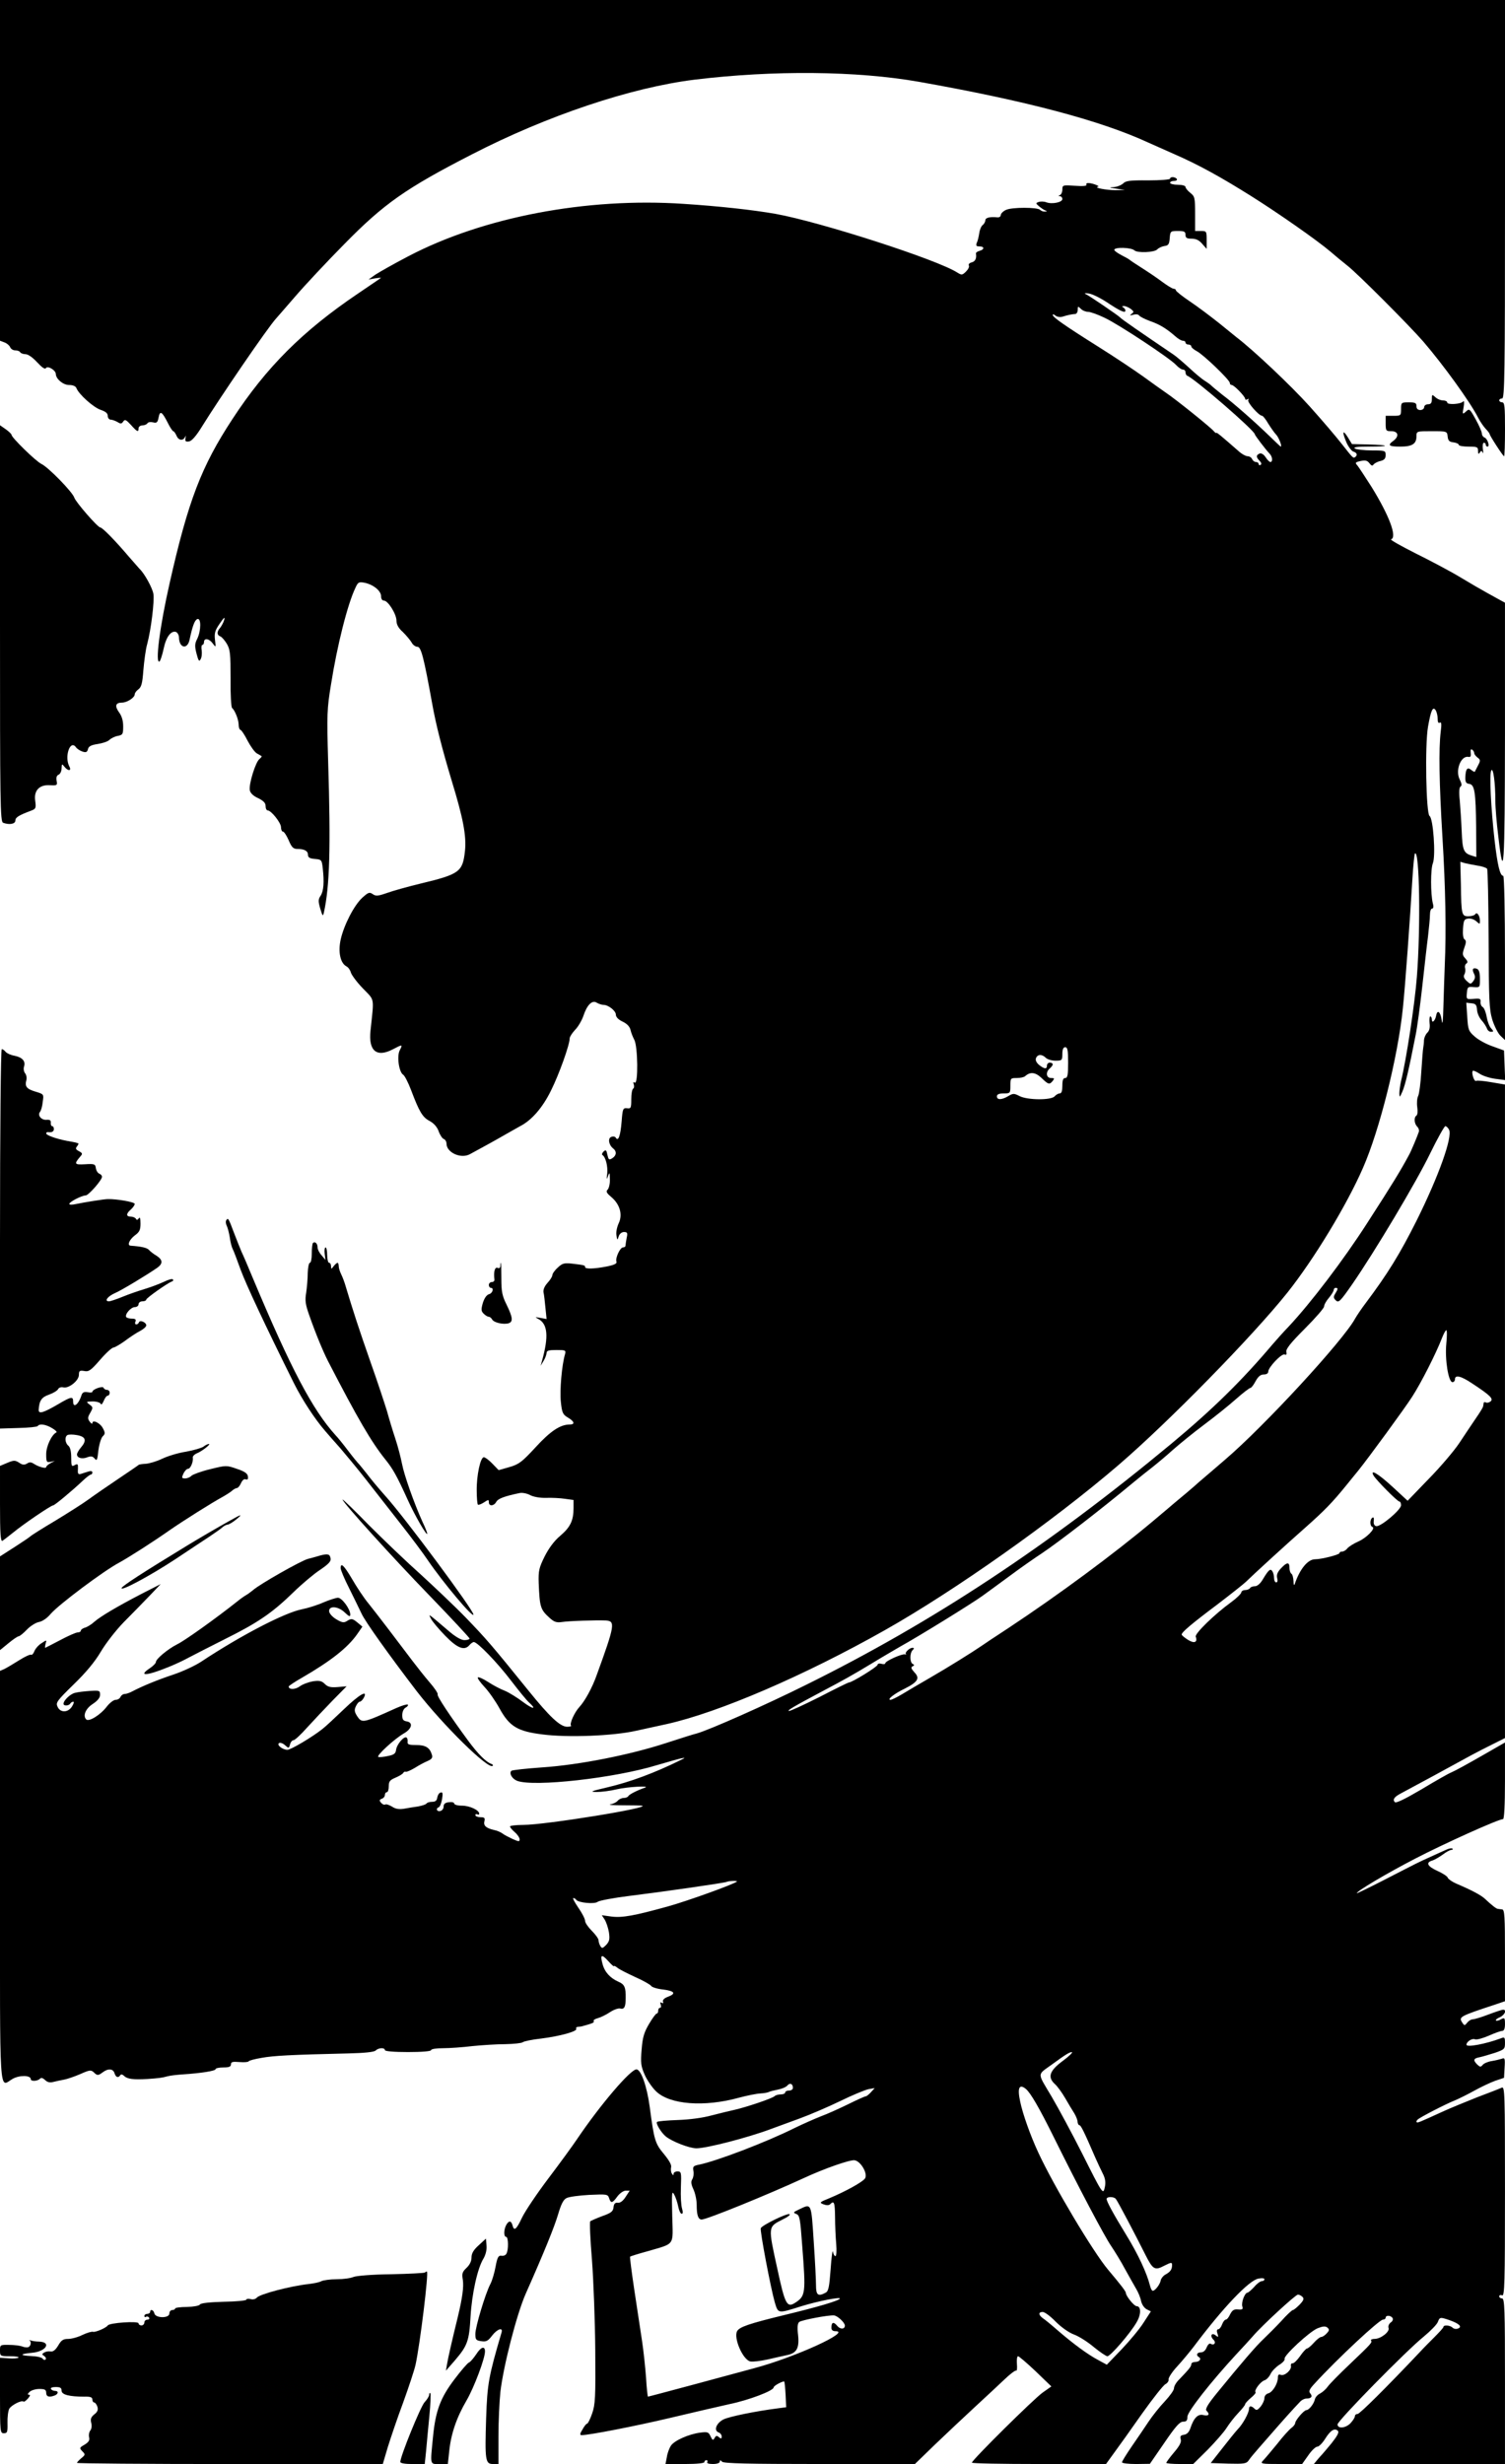 <?xml version="1.0" standalone="no"?>
<!DOCTYPE svg PUBLIC "-//W3C//DTD SVG 20010904//EN"
        "http://www.w3.org/TR/2001/REC-SVG-20010904/DTD/svg10.dtd">
<svg version="1.0" xmlns="http://www.w3.org/2000/svg"
     width="782pt" height="1280pt" viewBox="0 0 782 1280"
     preserveAspectRatio="xMidYMid meet">
    <g transform="translate(0,1280) scale(0.1,-0.1)"
       fill="#000000" stroke="none">
        <path d="M0 11915 l0 -885 24 -9 c13 -5 26 -17 29 -25 4 -9 15 -16 26 -16 11
0 23 -4 26 -10 3 -5 16 -10 28 -10 13 0 37 -17 60 -42 26 -28 41 -38 46 -30 8
14 51 -11 51 -31 1 -26 38 -57 69 -57 20 0 34 -6 38 -16 12 -32 89 -101 126
-113 26 -9 37 -18 37 -32 0 -10 7 -19 15 -19 8 0 24 -6 35 -12 17 -11 22 -10
30 2 9 13 15 10 40 -17 33 -37 40 -40 40 -18 0 8 9 15 19 15 11 0 23 5 27 11
3 6 16 8 29 5 19 -5 24 -1 29 25 7 38 18 31 47 -26 12 -25 26 -45 29 -45 4 0
12 -11 18 -25 11 -25 36 -26 45 -2 2 7 3 3 1 -9 -3 -17 1 -20 19 -17 14 3 37
29 67 78 91 147 340 512 385 561 6 6 50 58 100 115 49 57 164 180 255 272 205
209 319 289 662 465 392 202 826 347 1156 388 411 50 843 46 1167 -11 558 -99
943 -201 1190 -315 22 -10 83 -37 135 -60 126 -55 237 -116 400 -218 140 -88
341 -228 414 -290 24 -21 63 -53 87 -72 53 -41 323 -312 395 -395 103 -120
241 -310 284 -394 10 -20 28 -46 39 -58 12 -12 21 -25 21 -27 0 -9 70 -116 75
-116 3 0 5 63 5 140 0 118 -2 140 -15 140 -8 0 -15 5 -15 10 0 6 7 10 15 10
13 0 15 122 15 1035 l0 1035 -3910 0 -3910 0 0 -885z"/>
        <path d="M6080 11872 c0 -5 -51 -9 -114 -9 -94 1 -117 -2 -130 -16 -10 -9 -32
-18 -49 -19 -27 -1 -25 -2 13 -8 l45 -7 -50 -1 c-45 0 -115 13 -90 18 14 2
-26 18 -48 19 -10 1 -15 -3 -12 -9 4 -6 -19 -8 -60 -5 -63 4 -65 4 -65 -20 0
-13 -6 -26 -12 -28 -10 -4 -10 -6 0 -6 6 -1 12 -7 12 -15 0 -17 -53 -28 -83
-17 -12 5 -30 5 -40 2 -16 -6 -16 -7 1 -22 11 -9 25 -19 33 -22 11 -4 11 -6
-2 -6 -8 -1 -19 3 -25 9 -14 14 -145 14 -176 0 -16 -7 -28 -20 -28 -27 0 -8
-8 -13 -17 -12 -40 4 -63 -2 -63 -15 0 -7 -6 -19 -14 -25 -8 -6 -16 -26 -18
-44 -3 -18 -8 -40 -13 -49 -5 -14 -2 -18 14 -18 27 0 27 -16 1 -23 -11 -3 -20
-9 -19 -14 4 -25 -3 -41 -22 -46 -12 -3 -18 -10 -15 -16 4 -6 -3 -20 -14 -31
-19 -19 -23 -20 -44 -7 -101 67 -713 264 -946 306 -120 21 -294 40 -478 52
-505 34 -1042 -69 -1430 -272 -75 -39 -152 -83 -172 -96 l-35 -25 34 6 c19 3
33 4 30 2 -2 -2 -56 -38 -119 -81 -287 -194 -476 -382 -653 -653 -160 -244
-229 -422 -326 -853 -51 -225 -76 -420 -52 -405 4 3 14 32 21 65 13 63 39 97
65 88 8 -4 15 -17 15 -29 1 -55 44 -64 55 -11 15 70 26 101 40 107 21 8 20
-60 0 -102 -13 -25 -14 -38 -4 -77 10 -38 14 -44 21 -30 6 9 8 30 6 46 -3 16
-1 29 4 29 4 0 8 7 8 15 0 22 27 18 45 -7 17 -23 17 -22 12 18 -4 35 0 49 25
85 21 31 28 37 23 19 -4 -14 -14 -32 -21 -41 -18 -20 -18 -38 1 -45 8 -3 23
-21 34 -39 17 -30 19 -51 19 -180 -1 -82 3 -150 8 -153 14 -11 34 -60 34 -87
0 -13 4 -25 10 -27 5 -1 22 -27 37 -57 16 -30 37 -59 48 -65 11 -6 22 -12 24
-14 3 -1 -3 -8 -11 -15 -20 -15 -56 -131 -50 -162 2 -14 18 -30 43 -41 28 -14
39 -25 39 -41 0 -13 5 -23 11 -23 18 0 69 -64 69 -87 0 -13 5 -23 10 -23 6 0
19 -20 30 -45 15 -36 24 -45 44 -45 37 0 56 -10 56 -30 0 -14 9 -20 36 -22 35
-3 36 -5 41 -48 8 -72 5 -118 -11 -143 -13 -19 -13 -29 -2 -67 12 -40 14 -42
19 -20 30 136 36 334 22 786 -7 243 -6 272 15 399 32 203 86 417 127 502 13
29 18 31 46 26 46 -9 87 -42 87 -70 0 -14 6 -23 15 -23 21 0 65 -70 65 -104 0
-20 10 -39 34 -60 18 -18 38 -42 45 -54 6 -12 20 -22 30 -22 19 0 33 -55 76
-292 20 -113 53 -241 103 -407 58 -190 76 -282 68 -361 -12 -109 -27 -121
-231 -170 -66 -16 -145 -38 -175 -49 -46 -16 -57 -17 -73 -6 -17 12 -23 10
-54 -18 -43 -39 -96 -142 -113 -218 -14 -64 -2 -122 30 -139 10 -5 20 -20 23
-32 4 -13 31 -50 62 -82 63 -66 59 -41 40 -221 -11 -104 32 -140 116 -96 51
27 52 26 36 -5 -16 -31 -4 -114 18 -127 7 -4 26 -40 41 -80 42 -111 59 -141
96 -160 22 -12 39 -31 47 -53 7 -20 19 -38 27 -41 8 -3 14 -14 14 -24 0 -46
74 -80 121 -55 50 27 136 74 184 102 28 16 62 35 76 43 60 30 118 96 162 186
42 84 97 238 97 271 0 8 13 28 28 44 16 16 35 49 43 72 19 58 46 85 70 69 10
-6 26 -11 34 -11 26 0 65 -31 65 -51 0 -12 13 -26 35 -36 23 -11 37 -26 41
-43 3 -14 12 -37 20 -52 18 -34 21 -233 2 -222 -8 5 -9 2 -5 -9 3 -9 2 -19 -3
-22 -6 -4 -10 -28 -10 -55 0 -46 -2 -50 -22 -47 -21 2 -23 -3 -28 -68 -6 -74
-17 -106 -30 -86 -3 7 -14 9 -24 5 -19 -7 -13 -42 10 -60 20 -16 17 -37 -5
-51 -17 -10 -19 -8 -25 18 -5 25 -8 28 -20 17 -7 -7 -10 -15 -6 -18 17 -10 29
-59 25 -97 -4 -31 -3 -33 4 -13 8 22 9 21 10 -15 1 -23 -5 -47 -11 -54 -11
-10 -7 -18 18 -39 45 -38 60 -91 39 -136 -9 -19 -15 -47 -12 -63 4 -27 5 -27
12 -5 4 13 16 22 27 22 18 0 20 -5 14 -31 -3 -17 -6 -35 -6 -40 0 -5 -6 -9
-13 -9 -15 0 -41 -56 -34 -74 4 -10 -11 -17 -50 -25 -67 -13 -113 -14 -113 -3
0 9 -2 10 -70 18 -39 4 -49 1 -72 -21 -16 -14 -28 -32 -28 -39 0 -7 -11 -25
-25 -40 -16 -18 -23 -35 -21 -49 3 -12 7 -48 10 -80 l6 -59 -33 6 c-28 5 -29
5 -11 -5 50 -26 56 -91 20 -219 l-7 -25 15 25 c9 14 15 32 16 41 0 13 11 16
51 16 47 0 50 -1 45 -21 -17 -57 -28 -188 -22 -247 6 -58 10 -67 37 -83 34
-20 38 -36 9 -36 -49 0 -100 -34 -177 -118 -71 -77 -87 -89 -136 -103 l-56
-16 -32 33 c-18 19 -38 34 -45 34 -18 0 -38 -95 -37 -173 0 -37 3 -70 6 -73 3
-3 17 2 31 11 24 16 26 16 26 1 0 -22 27 -20 39 3 9 16 43 29 121 45 14 3 39
-2 55 -11 18 -9 51 -15 83 -14 29 1 73 -1 98 -5 l44 -6 0 -43 c0 -64 -17 -99
-69 -143 -32 -27 -59 -64 -81 -107 -29 -59 -33 -74 -31 -138 5 -125 9 -138 55
-180 25 -23 37 -27 66 -23 38 6 176 10 228 8 50 -3 47 -24 -47 -282 -23 -66
-62 -137 -91 -168 -25 -27 -52 -87 -43 -96 4 -3 -6 -6 -20 -6 -36 0 -90 50
-203 190 -190 235 -218 267 -322 375 -59 61 -166 162 -237 227 -72 64 -192
179 -268 255 -75 77 -137 137 -137 133 0 -14 260 -301 452 -499 114 -118 208
-219 208 -223 0 -4 -12 -8 -27 -8 -17 0 -47 17 -87 52 -107 91 -101 87 -86 58
7 -14 40 -53 73 -87 64 -66 101 -80 127 -48 7 8 17 15 22 15 19 0 123 -108
193 -200 40 -52 82 -104 94 -114 42 -38 20 -36 -32 3 -29 22 -71 48 -92 57
-22 8 -62 29 -88 46 -26 17 -51 28 -54 24 -4 -3 12 -25 34 -49 22 -23 57 -73
78 -111 52 -95 94 -120 224 -136 131 -17 366 -8 486 19 50 11 122 27 160 35
269 60 714 251 1135 489 361 204 872 565 1210 855 261 224 699 671 880 898
136 171 307 452 392 647 86 196 181 574 207 827 12 111 38 472 50 677 4 67 10
125 13 129 24 23 30 -389 10 -641 -11 -142 -55 -431 -82 -540 -5 -22 -9 -51
-9 -65 1 -23 2 -22 16 10 14 32 33 110 69 295 8 39 23 151 34 250 11 99 24
216 30 261 5 44 10 94 10 112 0 18 5 32 11 32 7 0 9 10 4 27 -12 49 -12 178 0
208 16 39 2 234 -17 246 -18 11 -25 367 -8 464 15 85 25 108 40 85 5 -8 10
-28 10 -43 0 -18 4 -26 11 -21 9 5 10 -8 5 -47 -11 -89 -8 -268 9 -549 16
-261 20 -488 12 -665 -2 -49 -5 -144 -7 -210 -2 -82 -5 -106 -9 -75 -6 45 -23
58 -29 23 -5 -26 -22 -41 -22 -20 0 9 -4 17 -8 17 -4 0 -6 -16 -4 -35 3 -23
-1 -40 -12 -50 -9 -9 -16 -26 -17 -38 0 -12 -2 -31 -4 -41 -2 -10 -6 -66 -10
-124 -3 -57 -11 -114 -16 -125 -6 -11 -8 -37 -5 -58 3 -21 2 -40 -4 -44 -14
-9 -12 -41 3 -57 8 -7 12 -20 9 -28 -6 -19 -40 -101 -51 -120 -43 -80 -83
-146 -218 -355 -122 -190 -291 -412 -406 -535 -29 -30 -67 -73 -86 -95 -160
-189 -311 -337 -525 -515 -640 -531 -1238 -926 -1897 -1252 -211 -105 -504
-235 -569 -253 -14 -3 -86 -26 -160 -50 -187 -61 -449 -113 -640 -126 -85 -6
-159 -14 -163 -18 -13 -13 4 -42 30 -52 87 -33 507 14 728 82 55 16 111 32
125 35 22 4 22 3 -5 -10 -134 -66 -260 -113 -380 -141 -85 -20 -93 -23 -55
-24 25 0 72 6 105 14 54 13 181 20 145 8 -36 -12 -80 -34 -85 -43 -3 -6 -14
-10 -24 -10 -10 0 -24 -6 -31 -14 -6 -8 -24 -17 -38 -19 -15 -3 14 -5 63 -5
50 0 95 -1 100 -2 59 -9 -502 -100 -616 -100 -38 0 -69 -4 -69 -8 0 -5 11 -18
25 -30 14 -12 25 -29 25 -37 0 -13 -5 -12 -37 2 -21 10 -45 22 -53 29 -8 6
-28 15 -45 18 -41 10 -54 23 -48 46 4 16 0 20 -21 20 -14 0 -26 5 -26 11 0 5
5 7 10 4 6 -3 10 -2 10 3 0 19 -50 42 -90 42 -22 0 -40 5 -40 11 0 6 -12 9
-27 7 -20 -2 -28 -9 -28 -23 0 -11 -8 -21 -18 -23 -18 -4 -24 14 -7 20 6 2 13
21 17 42 5 31 3 38 -8 34 -8 -2 -15 -14 -17 -26 -2 -16 -10 -22 -27 -22 -13 0
-26 -4 -29 -9 -3 -5 -23 -11 -43 -15 -21 -3 -54 -8 -74 -12 -26 -4 -44 -1 -62
11 -15 9 -30 14 -35 11 -6 -3 -15 1 -22 9 -10 12 -9 16 4 21 9 3 16 12 16 20
0 8 5 14 10 14 6 0 10 14 10 31 0 25 6 32 34 44 19 8 38 19 41 25 4 6 9 8 13
6 4 -2 25 7 47 20 22 14 52 30 67 36 22 10 27 17 22 33 -11 37 -33 50 -82 50
-38 0 -46 3 -44 17 1 9 -1 19 -6 22 -13 8 -50 -35 -54 -64 -2 -19 -11 -26 -42
-32 -22 -5 -44 -7 -50 -5 -14 5 85 95 132 122 43 24 50 58 14 63 -17 3 -22 10
-22 32 0 17 7 33 17 39 10 5 15 12 12 16 -4 3 -31 -5 -60 -18 -175 -79 -178
-80 -204 -41 -13 21 -15 31 -6 50 6 13 15 24 20 24 6 0 15 9 21 20 24 45 -23
18 -103 -59 -45 -43 -95 -90 -112 -103 -53 -42 -164 -108 -182 -108 -26 1 -57
26 -43 35 6 4 20 -1 31 -11 19 -17 20 -17 26 4 3 12 11 22 18 22 7 0 39 30 71
66 33 36 92 99 132 140 l73 74 -47 -4 c-36 -3 -51 1 -66 16 -16 16 -28 19 -62
14 -22 -4 -53 -15 -68 -26 -24 -18 -58 -18 -58 -1 0 3 31 24 68 45 152 88 239
157 288 227 l27 39 -24 20 c-28 23 -33 24 -58 8 -15 -9 -25 -7 -55 11 -21 13
-36 31 -36 42 0 29 48 25 82 -8 22 -21 28 -23 28 -10 0 28 -43 87 -64 87 -10
0 -44 -11 -75 -24 -31 -14 -82 -30 -113 -36 -90 -18 -317 -136 -521 -271 -33
-22 -98 -52 -146 -68 -84 -28 -159 -59 -213 -87 -14 -8 -33 -14 -41 -14 -8 0
-17 -7 -21 -15 -3 -8 -14 -15 -24 -15 -11 0 -31 -15 -46 -34 -33 -44 -94 -82
-108 -68 -19 19 -3 57 35 81 25 17 37 32 37 47 0 22 -3 23 -52 20 -29 -2 -64
-6 -78 -10 -24 -5 -60 -39 -60 -57 0 -12 27 -11 35 1 3 6 11 10 16 10 5 0 2
-11 -7 -25 -21 -33 -61 -33 -75 -1 -10 21 -4 30 83 115 64 62 110 117 142 171
26 44 79 112 119 153 40 40 99 101 132 135 l60 63 -100 -51 c-127 -66 -213
-117 -245 -145 -14 -13 -35 -26 -47 -30 -13 -3 -23 -11 -23 -16 0 -5 -7 -9
-16 -9 -9 0 -50 -18 -91 -40 -42 -22 -77 -40 -78 -40 -2 0 -1 10 2 21 6 21 6
21 -21 3 -15 -9 -32 -28 -37 -41 -5 -13 -13 -22 -17 -19 -5 3 -33 -10 -63 -29
-30 -19 -64 -39 -76 -45 l-23 -10 0 -1070 c0 -1185 -6 -1090 66 -1049 36 20
94 19 94 -2 0 -12 34 -11 47 2 7 7 15 5 27 -6 12 -12 25 -15 44 -10 15 4 40 9
56 12 16 3 54 16 84 29 47 21 55 22 69 9 18 -18 23 -18 47 0 28 21 54 19 61
-5 7 -22 20 -26 30 -10 4 6 12 4 21 -5 16 -15 46 -19 119 -15 58 4 77 6 105
14 14 4 50 8 80 10 93 6 170 18 170 27 0 5 18 9 40 9 30 0 40 4 40 16 0 13 9
15 45 12 25 -2 46 0 47 4 2 4 32 12 68 18 61 11 149 16 453 23 81 2 131 7 139
15 15 15 48 16 48 2 0 -6 47 -10 120 -10 73 0 120 4 120 10 0 6 28 10 63 10
34 0 103 5 152 11 50 5 126 10 170 10 44 1 85 5 91 10 6 5 49 14 95 19 97 12
192 38 183 51 -3 5 2 10 10 10 9 1 19 2 24 4 51 14 61 18 57 26 -3 5 6 11 21
15 15 4 44 18 63 31 20 13 44 22 54 19 21 -5 28 8 28 55 1 55 -6 71 -37 84
-43 19 -72 50 -83 92 -14 50 -5 54 30 15 16 -18 29 -29 29 -26 0 4 8 0 18 -8
9 -8 51 -29 92 -48 41 -18 78 -39 83 -46 4 -7 32 -16 62 -19 61 -8 70 -21 25
-38 -19 -7 -28 -17 -25 -25 3 -8 0 -10 -7 -6 -8 5 -9 2 -5 -9 3 -10 2 -17 -3
-17 -6 0 -10 -7 -10 -15 0 -8 -3 -15 -8 -15 -4 0 -22 -24 -39 -53 -26 -44 -34
-69 -39 -133 -6 -69 -4 -86 15 -130 12 -28 39 -68 60 -88 71 -69 250 -83 431
-33 41 11 91 21 111 22 20 1 40 5 45 8 5 3 26 8 46 12 21 4 42 13 49 21 13 16
29 10 29 -12 0 -8 -9 -14 -20 -14 -11 0 -20 -4 -20 -10 0 -5 -10 -10 -23 -10
-13 0 -27 -4 -32 -9 -12 -12 -150 -58 -208 -71 -23 -5 -77 -18 -119 -29 -47
-13 -116 -22 -177 -24 -55 -2 -103 -6 -107 -10 -8 -7 21 -55 45 -75 33 -27
123 -62 160 -62 52 0 266 55 386 100 28 10 95 35 150 55 55 20 150 61 212 91
61 30 127 57 145 61 l33 6 -19 -21 c-11 -12 -23 -22 -28 -22 -4 0 -45 -18 -91
-41 -45 -22 -109 -51 -142 -63 -33 -13 -94 -40 -135 -60 -148 -74 -408 -173
-498 -191 -30 -6 -33 -10 -29 -33 3 -14 0 -33 -6 -43 -8 -12 -6 -26 6 -52 9
-19 17 -55 17 -80 0 -55 8 -77 26 -77 26 0 341 128 532 216 103 48 237 95 262
92 32 -4 70 -69 55 -94 -11 -18 -99 -67 -185 -103 -52 -21 -54 -23 -31 -32 16
-6 28 -6 35 1 20 20 24 9 25 -67 0 -43 3 -106 6 -140 3 -36 1 -63 -4 -63 -5 0
-11 10 -13 23 -2 12 -8 -29 -12 -91 -7 -93 -11 -114 -26 -122 -39 -21 -50 -13
-50 38 0 26 -5 129 -12 230 -13 200 -11 196 -75 165 -32 -15 -33 -17 -16 -24
18 -6 21 -23 31 -161 20 -255 18 -266 -39 -302 -40 -25 -51 -3 -89 174 -50
227 -50 221 26 260 27 13 43 25 36 28 -15 5 -143 -58 -149 -73 -5 -14 52 -313
73 -386 18 -59 15 -58 139 -19 84 26 206 50 199 39 -6 -11 -114 -43 -288 -85
-185 -45 -234 -62 -246 -84 -19 -35 29 -147 68 -157 13 -3 53 2 90 10 37 9 81
18 98 22 53 10 68 35 61 104 -5 41 -3 62 6 69 13 10 149 36 180 34 18 -1 57
-37 57 -53 0 -20 -25 -20 -40 -1 -19 23 -30 19 -30 -10 0 -12 7 -18 21 -18 87
0 -211 -136 -421 -192 -41 -11 -181 -49 -311 -84 -131 -35 -239 -64 -242 -64
-2 0 -7 44 -10 98 -4 53 -13 140 -21 192 -8 52 -26 171 -40 264 -14 93 -24
171 -22 173 1 2 42 15 90 28 146 43 133 25 129 183 -3 122 -2 134 10 112 8
-14 17 -42 21 -62 4 -21 12 -38 18 -38 7 0 7 9 2 27 -5 16 -8 65 -6 110 3 78
2 83 -18 83 -11 0 -20 -6 -20 -12 0 -10 -3 -9 -9 1 -5 7 -6 22 -4 32 4 12 -10
36 -37 69 -46 55 -51 71 -74 245 -14 105 -45 195 -69 195 -31 0 -188 -184
-307 -360 -24 -36 -92 -129 -151 -207 -59 -78 -120 -169 -136 -202 -30 -64
-42 -73 -50 -41 -7 25 -19 26 -33 1 -13 -25 -13 -61 0 -61 12 0 13 -70 1 -88
-4 -8 -16 -12 -26 -10 -15 2 -21 -8 -30 -57 -6 -33 -18 -73 -27 -90 -26 -49
-78 -223 -78 -259 0 -30 3 -34 31 -38 25 -4 35 1 56 29 27 35 58 45 49 16 -67
-228 -74 -266 -80 -445 -7 -218 -4 -238 35 -238 l29 0 0 143 c0 78 5 182 10
231 16 137 85 404 131 509 98 221 149 347 169 414 15 51 27 76 43 84 12 7 65
14 118 17 92 4 97 4 104 -17 9 -28 17 -27 43 9 13 17 32 30 43 30 l21 0 -21
-32 c-13 -21 -28 -32 -40 -31 -14 2 -21 -4 -23 -23 -2 -22 -13 -30 -58 -46
-30 -11 -58 -24 -63 -27 -4 -4 0 -95 9 -202 8 -107 16 -318 17 -469 2 -244 0
-281 -16 -327 -10 -29 -22 -53 -26 -53 -4 0 -15 -13 -24 -30 -14 -22 -15 -30
-5 -30 40 0 280 47 458 89 113 27 252 59 310 72 102 21 230 70 230 87 0 9 50
35 55 30 2 -2 5 -32 7 -68 l3 -65 -45 -6 c-116 -15 -248 -42 -280 -57 -38 -19
-53 -58 -26 -68 9 -3 16 -13 16 -21 0 -12 -3 -13 -14 -4 -11 10 -16 9 -23 -4
-8 -14 -11 -12 -21 9 -10 22 -15 24 -54 19 -60 -8 -134 -41 -152 -68 -8 -12
-18 -38 -21 -59 l-7 -36 101 0 c61 0 101 4 101 10 0 6 5 10 11 10 5 0 7 -4 4
-10 -4 -6 8 -10 29 -10 21 0 36 5 36 12 0 9 3 9 12 0 9 -9 135 -12 507 -12
l495 0 101 98 c55 53 148 140 205 193 58 53 129 120 159 148 29 28 57 49 61
46 4 -2 6 13 4 35 -2 22 1 40 6 40 4 0 46 -35 91 -78 l82 -79 -44 -31 c-44
-30 -369 -352 -369 -365 0 -4 157 -7 349 -7 l348 0 42 58 c23 31 88 122 144
202 57 80 112 150 123 155 11 6 18 17 16 25 -1 8 18 38 43 65 26 28 65 75 88
105 153 204 286 343 335 353 19 4 32 2 32 -3 0 -6 -6 -10 -13 -10 -8 0 -26
-13 -40 -30 -15 -16 -31 -30 -35 -30 -14 0 -33 -51 -27 -71 5 -15 1 -18 -22
-16 -21 2 -30 -4 -41 -25 -7 -16 -17 -28 -23 -28 -5 0 -14 -11 -19 -25 -5 -14
-14 -25 -20 -25 -7 0 -9 -9 -4 -22 6 -20 5 -21 -9 -10 -21 17 -32 -2 -12 -22
16 -15 4 -33 -15 -21 -6 3 -14 -5 -20 -19 -6 -16 -17 -26 -30 -26 -21 0 -27
-15 -10 -25 15 -9 2 -25 -21 -25 -10 0 -19 -5 -19 -12 0 -11 -11 -25 -62 -78
-16 -15 -28 -36 -28 -47 0 -10 -22 -40 -48 -68 -26 -27 -64 -75 -84 -105 -20
-30 -59 -88 -87 -128 -28 -41 -51 -78 -51 -83 0 -5 33 -9 73 -9 l72 1 75 109
c58 85 80 110 98 110 17 0 22 6 22 26 0 26 122 181 254 324 34 36 73 79 87 95
47 55 221 215 233 215 7 0 17 -5 24 -12 9 -9 6 -18 -15 -40 -15 -15 -30 -28
-35 -28 -4 0 -32 -25 -60 -57 -29 -31 -70 -72 -91 -92 -39 -36 -117 -127 -241
-279 -50 -61 -65 -87 -57 -95 19 -19 12 -29 -15 -23 -29 8 -51 -14 -69 -69 -7
-20 -18 -31 -33 -33 -18 -3 -21 -8 -17 -23 5 -14 -5 -34 -34 -68 -23 -27 -41
-52 -41 -55 0 -3 32 -6 70 -6 l70 0 75 74 c40 41 85 92 98 113 14 22 41 57 61
78 20 21 36 41 36 46 0 4 13 18 29 32 17 14 28 27 25 30 -9 9 26 56 47 62 10
3 24 18 31 33 7 15 28 36 45 47 18 11 31 25 28 32 -5 16 127 139 171 158 28
11 40 12 51 4 11 -10 11 -15 -3 -30 -10 -11 -22 -19 -29 -19 -6 0 -24 -14 -38
-30 -15 -17 -31 -30 -36 -30 -4 0 -21 -18 -36 -40 -15 -21 -32 -38 -39 -37 -6
1 -10 -5 -8 -14 3 -21 -33 -53 -53 -46 -10 5 -15 0 -15 -14 0 -31 -27 -76 -50
-82 -11 -3 -20 -13 -20 -25 0 -11 -9 -30 -19 -43 -16 -19 -22 -22 -32 -12 -17
17 -29 16 -29 0 0 -21 -32 -80 -59 -107 -13 -14 -49 -59 -81 -100 l-59 -75 92
-3 c79 -2 93 0 104 15 15 21 11 17 109 129 74 85 119 135 157 175 9 11 25 19
35 19 26 0 34 11 20 27 -9 11 -4 22 23 51 119 130 336 332 355 332 8 0 14 5
14 10 0 14 27 13 36 -2 4 -6 0 -17 -10 -23 -9 -7 -14 -19 -11 -28 8 -19 -40
-57 -72 -57 -13 0 -22 -4 -19 -8 7 -11 2 -16 -109 -122 -55 -52 -107 -105
-116 -118 -9 -13 -27 -29 -40 -36 -13 -6 -25 -20 -27 -31 -5 -22 -30 -55 -44
-55 -12 0 -57 -52 -58 -67 0 -6 -9 -18 -19 -25 -11 -8 -45 -45 -75 -84 -31
-38 -64 -77 -73 -86 -16 -17 -11 -18 93 -18 l110 0 32 45 c17 25 38 45 47 45
8 0 26 18 40 40 28 45 50 59 67 42 7 -7 -3 -26 -33 -64 -24 -29 -46 -55 -49
-58 -3 -3 -14 -15 -24 -27 l-19 -23 496 0 497 0 0 430 c0 376 -2 430 -15 430
-8 0 -15 5 -15 11 0 6 7 9 15 5 13 -5 15 59 15 540 0 516 -1 546 -17 539 -10
-5 -67 -27 -128 -50 -60 -24 -141 -57 -180 -75 -123 -56 -129 -59 -134 -54 -3
2 0 8 5 13 12 12 150 83 194 100 19 8 64 30 100 50 36 20 85 43 110 52 l45 15
3 53 c3 48 1 53 -15 46 -10 -3 -34 -9 -53 -12 -19 -3 -40 -12 -46 -20 -10 -12
-14 -11 -28 2 -23 23 -20 32 12 38 15 3 51 14 80 23 49 17 52 20 52 51 0 30
-2 32 -22 24 -78 -29 -178 -48 -178 -33 0 16 29 35 45 28 9 -3 41 6 71 19 31
14 63 25 70 25 9 0 14 12 14 35 0 33 -2 35 -21 25 -11 -7 -23 -9 -26 -6 -3 3
6 11 21 17 25 12 37 39 16 39 -5 0 -39 -11 -76 -25 -36 -14 -73 -25 -82 -25
-8 0 -21 -8 -28 -17 -12 -16 -15 -16 -24 -3 -22 33 -21 34 173 98 l47 16 0
238 c0 204 -2 238 -15 239 -8 1 -18 2 -23 3 -8 1 -32 20 -65 51 -21 20 -68 45
-150 80 -21 9 -41 23 -44 30 -2 8 -27 24 -54 36 -53 24 -62 44 -26 54 12 4 36
18 54 31 17 13 37 24 44 24 7 0 9 3 6 7 -4 3 -17 1 -30 -5 -12 -5 -49 -22 -82
-37 -69 -31 -64 -29 -247 -123 -76 -39 -138 -69 -138 -67 0 11 150 100 302
179 150 78 434 206 458 206 6 0 10 73 10 199 l0 199 -122 -70 c-68 -39 -137
-77 -154 -84 -18 -7 -89 -48 -159 -90 -85 -50 -131 -72 -137 -66 -13 13 -4 27
30 45 31 16 293 158 367 199 28 15 78 41 113 58 l62 31 0 1697 0 1698 -71 12
c-39 7 -75 10 -79 7 -10 -6 -26 43 -17 52 3 3 18 -4 34 -14 15 -11 52 -23 81
-27 l53 -7 -3 77 -3 77 -58 21 c-33 11 -75 34 -94 51 -32 28 -35 35 -39 103
l-5 73 27 -3 c22 -2 27 -8 29 -35 1 -17 12 -41 24 -54 11 -12 23 -31 27 -41 3
-10 12 -18 21 -18 15 0 15 2 1 18 -9 9 -19 36 -23 59 -4 24 -13 46 -20 51 -8
4 -13 16 -12 27 2 17 -3 19 -36 16 -38 -3 -38 -2 -35 31 3 31 5 33 36 30 32
-2 32 -2 32 43 0 32 -5 47 -15 52 -22 8 -28 -2 -16 -25 7 -14 7 -24 -3 -38
-14 -18 -15 -18 -35 0 -14 13 -18 23 -12 34 5 8 6 23 4 32 -3 10 0 21 7 25 8
5 6 13 -6 26 -16 17 -16 24 -5 56 10 27 10 37 1 43 -7 4 -10 26 -8 56 3 43 6
49 26 52 13 2 32 -4 43 -14 18 -16 19 -16 19 2 0 27 -16 49 -24 35 -4 -6 -20
-11 -36 -11 -35 0 -37 8 -39 164 l-3 119 24 -7 c13 -3 42 -9 66 -13 23 -3 45
-11 49 -16 4 -6 7 -171 8 -366 1 -317 3 -363 19 -418 11 -34 30 -72 43 -84
l23 -22 0 426 c0 239 -4 427 -9 427 -17 0 -30 56 -45 185 -19 168 -28 346 -17
363 10 16 21 -64 21 -158 0 -36 7 -118 15 -182 29 -250 34 -174 35 529 l0 682
-24 13 c-13 7 -43 24 -67 37 -24 13 -88 50 -141 82 -53 32 -159 88 -234 125
-75 38 -132 70 -126 72 33 11 -9 123 -101 272 -33 52 -66 102 -74 112 -13 14
-11 17 17 23 24 5 35 3 46 -12 10 -13 16 -15 21 -6 5 6 21 15 36 18 20 5 27
13 27 31 0 23 -3 24 -72 24 -40 0 -80 5 -88 10 -10 7 13 10 74 10 112 0 109 8
-4 11 l-85 2 -22 36 c-27 43 -30 27 -6 -29 10 -22 26 -43 35 -46 20 -6 23 -19
9 -29 -10 -6 -11 -5 -66 65 -37 47 -101 122 -170 199 -96 107 -292 292 -380
359 -5 4 -46 37 -90 73 -44 35 -113 87 -152 113 -40 27 -73 53 -73 58 0 4 -5
8 -12 8 -6 0 -34 17 -62 38 -28 21 -76 53 -106 72 -30 19 -57 37 -60 40 -3 3
-22 14 -42 24 -21 11 -38 23 -38 28 0 15 88 13 105 -3 15 -14 102 -11 118 5 7
8 25 16 38 18 20 2 25 10 27 41 3 36 4 37 43 37 32 0 39 -3 39 -20 0 -16 7
-20 32 -20 23 0 39 -8 55 -27 l23 -26 0 46 c0 46 -1 47 -30 47 l-30 0 0 89 c0
84 -2 91 -25 109 -14 11 -25 25 -25 31 0 6 -17 11 -40 11 -22 0 -40 5 -40 10
0 6 9 10 21 10 11 0 17 5 14 10 -8 12 -35 13 -35 2z m-314 -652 c46 -30 76
-45 80 -38 4 5 0 14 -7 19 -11 7 -11 9 2 9 8 0 24 -7 35 -15 16 -13 17 -16 4
-25 -12 -9 -10 -10 9 -5 14 4 26 2 30 -4 4 -6 30 -19 57 -29 49 -17 84 -38
131 -79 14 -13 32 -23 39 -23 8 0 14 -4 14 -10 0 -5 7 -10 15 -10 8 0 15 -4
15 -10 0 -5 13 -16 28 -24 35 -18 172 -150 172 -165 0 -6 4 -11 10 -11 12 0
70 -60 70 -72 0 -5 5 -6 12 -2 7 4 8 3 4 -4 -7 -11 55 -82 72 -82 4 0 19 -18
32 -41 14 -22 32 -48 41 -57 14 -15 32 -62 24 -62 -2 0 -27 24 -57 53 -72 70
-186 171 -245 215 -26 21 -52 42 -58 48 -5 6 -21 17 -35 26 -14 8 -51 39 -83
69 -32 29 -68 60 -81 68 -168 114 -269 183 -276 192 -8 9 -163 115 -180 122
-8 4 0 5 19 2 19 -3 67 -27 107 -55z m-112 -40 c12 0 51 -14 86 -31 76 -36
337 -209 370 -244 13 -14 29 -25 37 -25 7 0 13 -6 13 -14 0 -8 4 -16 9 -18 38
-14 351 -285 351 -304 0 -5 55 -78 78 -102 14 -15 16 -42 3 -42 -5 0 -16 11
-25 25 -10 15 -22 22 -31 19 -19 -8 -19 -19 0 -38 9 -9 11 -17 5 -21 -5 -3
-10 -1 -10 4 0 6 -6 11 -14 11 -8 0 -16 7 -20 15 -3 8 -14 15 -23 15 -10 0
-32 12 -49 28 -87 76 -114 99 -114 93 0 -3 -6 1 -13 9 -15 19 -198 166 -249
200 -20 14 -74 52 -119 85 -46 33 -151 103 -234 155 -178 112 -234 152 -235
164 0 5 7 3 15 -4 8 -6 23 -9 36 -5 25 8 48 13 67 14 6 1 12 10 12 22 0 19 1
19 16 5 8 -9 26 -16 38 -16z m2006 -2292 c0 -6 8 -16 17 -23 16 -12 16 -16 3
-41 -8 -16 -16 -31 -17 -33 -1 -2 -9 2 -18 9 -20 17 -29 7 -31 -35 -1 -27 3
-35 20 -37 28 -4 34 -41 36 -226 l1 -154 -23 7 c-43 13 -49 28 -53 126 -2 52
-7 124 -10 160 -5 44 -3 69 4 73 8 5 6 16 -4 36 -25 48 6 127 46 118 10 -2 13
5 11 21 -2 15 0 21 7 17 6 -4 11 -12 11 -18z m-2110 -1608 c0 -64 -3 -80 -15
-80 -11 0 -15 -11 -15 -40 0 -27 -4 -40 -14 -40 -7 0 -19 -7 -26 -15 -18 -21
-141 -20 -182 1 -29 15 -34 15 -59 0 -34 -20 -59 -21 -59 -1 0 10 11 15 35 15
34 0 35 1 35 40 0 39 1 40 33 40 18 0 37 4 43 9 26 24 53 22 85 -8 36 -35 42
-37 59 -16 10 13 9 15 -9 15 -25 0 -29 31 -6 50 8 7 15 16 15 21 0 5 -7 9 -15
9 -8 0 -15 -7 -15 -15 0 -20 -13 -19 -41 3 -14 12 -20 25 -16 35 8 21 31 22
51 2 8 -8 31 -15 50 -15 34 0 36 2 36 35 0 24 5 35 15 35 12 0 15 -16 15 -80z
m1979 -348 c20 -37 -54 -243 -169 -474 -87 -173 -149 -274 -263 -426 -22 -29
-47 -66 -56 -82 -62 -114 -471 -558 -676 -733 -38 -33 -98 -84 -133 -114 -34
-31 -95 -82 -135 -115 -39 -34 -87 -73 -104 -88 -206 -173 -493 -385 -753
-557 -69 -45 -132 -87 -140 -93 -48 -33 -178 -114 -265 -164 -55 -32 -122 -71
-148 -87 -27 -16 -53 -29 -60 -29 -20 0 18 31 74 58 69 35 80 54 50 85 -17 19
-19 26 -9 31 10 5 10 7 1 12 -16 7 -17 56 -1 72 9 9 9 12 -1 12 -16 0 -43 -27
-33 -33 4 -2 1 -2 -6 -1 -16 4 -102 -35 -102 -46 0 -5 -9 -6 -20 -3 -11 3 -20
1 -20 -5 0 -10 -133 -92 -149 -92 -4 0 -73 -34 -154 -76 -82 -41 -153 -74
-158 -72 -9 3 21 21 181 106 104 55 149 80 250 141 52 32 118 70 145 86 98 54
381 229 430 265 28 20 93 68 145 106 52 39 127 91 165 116 84 56 312 232 469
363 34 28 81 66 106 85 24 19 72 59 105 89 33 29 105 88 160 129 55 41 130
101 167 134 36 32 70 58 75 58 5 0 17 16 27 35 14 25 26 35 43 35 14 0 23 6
23 15 0 22 69 95 85 89 9 -4 12 0 9 13 -4 14 21 46 95 120 56 56 101 108 101
116 0 9 11 29 25 45 14 17 25 35 25 41 0 6 5 11 10 11 13 0 13 -6 -2 -30 -10
-16 -10 -23 3 -35 14 -14 22 -7 84 82 117 169 334 532 406 681 38 78 74 142
79 142 5 0 14 -8 19 -18z m-14 -1112 c-8 -82 11 -200 32 -200 7 0 13 7 13 15
0 25 32 17 90 -22 94 -62 111 -79 95 -93 -8 -6 -19 -9 -25 -5 -5 3 -11 1 -11
-4 -1 -6 -2 -14 -3 -18 -1 -5 -18 -33 -39 -63 -20 -30 -59 -87 -85 -127 -26
-39 -97 -123 -158 -185 l-110 -114 -79 73 c-74 68 -118 94 -98 58 13 -23 124
-135 134 -135 5 0 9 -9 9 -19 0 -24 -106 -113 -129 -109 -10 2 -15 12 -13 27
2 15 0 21 -7 17 -14 -9 -14 -43 0 -48 19 -6 -30 -57 -74 -76 -23 -10 -48 -26
-56 -35 -7 -10 -20 -17 -27 -17 -8 0 -14 -3 -14 -8 0 -8 -93 -32 -127 -32 -38
0 -80 -52 -106 -130 -3 -8 -6 -1 -6 17 -1 17 -5 35 -11 38 -5 3 -10 17 -10 31
0 31 -13 30 -44 -3 -18 -19 -24 -34 -20 -50 4 -14 2 -23 -5 -23 -6 0 -11 10
-11 23 0 12 -4 28 -9 35 -10 16 -20 7 -51 -45 -12 -20 -28 -33 -39 -33 -11 0
-23 -4 -26 -10 -3 -5 -15 -10 -26 -10 -10 0 -19 -6 -19 -12 -1 -7 -24 -30 -53
-51 -87 -63 -190 -164 -184 -179 11 -30 -8 -37 -41 -16 -17 11 -32 23 -32 27
0 12 49 54 185 156 72 55 139 108 150 119 32 32 210 195 309 282 98 87 139
129 212 219 27 33 54 67 61 75 51 63 245 328 281 385 46 71 124 225 154 303 9
23 19 42 23 42 4 0 4 -32 0 -70z m-3686 -2794 c-13 -13 -256 -101 -361 -130
-174 -48 -234 -59 -291 -52 l-50 7 15 -23 c8 -13 18 -42 22 -66 5 -35 3 -46
-14 -65 -18 -18 -22 -20 -30 -7 -5 8 -10 22 -10 31 0 8 -16 30 -35 49 -19 19
-35 42 -35 52 0 10 -16 41 -35 68 -19 28 -31 50 -26 50 6 0 12 -4 15 -9 10
-15 96 -24 112 -10 8 6 81 20 162 30 171 21 492 67 507 73 13 6 59 7 54 2z
m1693 -932 c-69 -51 -80 -84 -41 -120 12 -10 36 -43 53 -72 17 -30 39 -66 48
-80 9 -15 17 -35 17 -44 1 -10 5 -18 10 -18 7 0 23 -31 83 -170 11 -25 28 -61
38 -81 13 -25 16 -46 11 -69 -9 -44 -11 -40 -119 175 -50 99 -121 231 -158
294 -76 128 -76 110 1 166 74 54 91 64 104 65 8 0 -13 -21 -47 -46z m-191
-146 c24 -20 70 -100 141 -243 134 -271 269 -526 302 -573 18 -27 51 -80 71
-118 21 -38 47 -84 58 -103 11 -18 23 -47 26 -64 4 -18 16 -36 29 -43 l22 -11
-39 -60 c-21 -33 -73 -95 -114 -138 l-76 -79 -46 25 c-53 28 -129 84 -210 154
-32 28 -66 56 -77 63 -23 17 -23 32 0 32 10 0 40 -22 67 -50 29 -29 68 -57 95
-67 25 -9 71 -38 103 -65 32 -26 64 -48 71 -48 16 0 118 118 151 175 25 41 25
85 1 85 -13 0 -56 53 -56 69 0 8 -28 44 -92 120 -77 91 -283 436 -363 609 -41
88 -81 201 -94 264 -16 73 -5 95 30 66z m467 -571 c10 -12 103 -189 152 -287
40 -80 50 -86 99 -60 38 19 41 19 41 3 0 -22 -9 -35 -35 -49 -11 -6 -22 -20
-24 -30 -3 -20 -29 -54 -41 -54 -5 0 -11 12 -15 28 -16 64 -62 163 -123 262
-68 111 -102 174 -102 187 0 13 38 13 48 0z m1735 -630 c50 -18 66 -34 43 -43
-10 -4 -22 -2 -29 5 -12 12 -47 15 -47 3 0 -4 -21 -27 -46 -52 -25 -25 -60
-60 -77 -79 -174 -184 -312 -321 -323 -321 -8 0 -14 -5 -14 -12 0 -6 -10 -22
-22 -35 -25 -27 -68 -31 -68 -7 0 19 357 383 449 457 35 29 67 62 72 75 10 26
12 26 62 9z"/>
        <path d="M7440 10727 c0 -20 -5 -27 -20 -27 -11 0 -20 -7 -20 -15 0 -8 -9 -15
-20 -15 -13 0 -20 7 -20 20 0 17 -7 20 -40 20 -39 0 -40 -1 -40 -35 0 -34 -1
-35 -40 -35 l-40 0 0 -40 c0 -38 2 -40 30 -40 36 0 41 -27 10 -50 -32 -23 -24
-30 36 -30 62 0 84 14 84 54 0 26 1 26 79 26 79 0 80 0 83 -27 2 -22 9 -29 31
-31 15 -2 27 -8 27 -13 0 -5 23 -9 50 -9 45 0 50 -2 50 -22 0 -17 3 -19 9 -9
7 11 10 11 15 0 3 -8 4 1 1 19 -2 17 0 32 5 32 6 0 10 -4 10 -10 0 -5 4 -10 9
-10 14 0 0 41 -15 47 -8 3 -14 12 -14 20 0 9 -14 42 -32 74 -31 56 -33 58 -51
41 -18 -16 -19 -15 -12 23 4 22 3 35 -2 30 -11 -15 -83 -19 -83 -6 0 6 -10 11
-22 11 -12 0 -30 7 -40 17 -17 15 -18 15 -18 -10z"/>
        <path d="M0 9562 c0 -933 1 -1030 16 -1036 32 -12 64 -7 64 12 0 16 18 27 82
51 24 9 26 13 21 51 -8 54 22 85 78 81 36 -2 38 0 33 24 -3 17 1 27 11 31 8 4
15 18 15 33 1 24 2 24 14 9 19 -25 40 -24 26 1 -26 50 4 140 34 100 6 -9 22
-19 34 -23 18 -6 25 -4 29 12 3 15 17 22 50 27 26 4 53 13 61 21 8 8 27 18 43
21 27 5 29 9 29 50 0 29 -7 53 -21 72 -24 33 -19 51 14 51 27 0 67 26 67 43 0
7 9 19 19 26 16 12 21 32 26 100 4 47 12 109 20 136 20 75 38 222 32 260 -5
31 -47 107 -72 130 -5 6 -31 35 -57 65 -67 79 -136 150 -147 150 -13 0 -127
131 -135 155 -9 29 -136 159 -171 175 -29 14 -155 137 -155 151 0 4 -13 17
-30 29 l-30 21 0 -1029z"/>
        <path d="M0 6364 l0 -985 96 3 c53 1 98 6 100 10 9 14 42 9 75 -11 17 -10 27
-20 22 -22 -24 -11 -53 -71 -53 -113 0 -40 2 -44 23 -40 l22 5 -23 -12 c-12
-7 -22 -15 -22 -20 0 -10 -40 1 -64 17 -14 9 -23 10 -36 1 -14 -8 -24 -7 -41
5 -21 13 -27 13 -61 -1 l-38 -16 0 -198 c0 -156 3 -197 13 -191 6 4 32 24 57
44 52 43 195 140 206 140 8 0 100 77 153 127 19 18 38 33 43 33 4 0 8 5 8 11
0 7 -8 9 -20 5 -11 -3 -28 -9 -38 -12 -16 -5 -19 0 -17 25 1 26 -1 29 -17 20
-16 -9 -18 -5 -18 39 0 32 -5 54 -15 62 -17 14 -20 46 -5 55 6 4 29 4 50 0 46
-8 52 -28 20 -65 -11 -13 -20 -29 -20 -35 0 -19 27 -26 54 -15 19 7 28 5 38
-7 11 -14 14 -8 19 41 4 32 14 65 22 74 14 13 14 19 2 42 -14 28 -55 48 -55
27 0 -6 -6 -2 -14 8 -11 16 -11 22 3 46 15 27 15 29 -4 43 -19 15 -18 15 17
16 20 0 38 -6 41 -12 3 -8 9 -1 16 15 6 15 15 27 21 27 5 0 10 7 10 15 0 8 -6
15 -14 15 -8 0 -16 5 -18 11 -4 11 -58 -8 -58 -21 0 -4 -11 -5 -25 -2 -18 3
-26 -1 -31 -14 -15 -49 -44 -72 -44 -35 0 28 -9 27 -77 -13 -79 -46 -103 -53
-102 -29 3 47 15 65 53 78 22 8 43 20 48 29 4 8 16 12 27 9 28 -7 81 35 81 65
0 21 4 24 28 20 23 -5 34 3 82 58 30 35 62 64 70 64 8 1 35 17 60 35 25 19 60
42 78 51 17 9 32 22 32 29 0 16 -33 30 -38 16 -2 -6 -8 -11 -14 -11 -6 0 -8 7
-4 15 4 11 -1 15 -19 15 -13 0 -26 4 -29 8 -9 14 24 52 45 52 10 0 19 7 19 15
0 8 9 15 20 15 11 0 20 4 20 9 0 8 109 85 133 94 7 2 9 7 5 11 -3 4 -23 -1
-45 -12 -21 -10 -65 -27 -98 -37 -33 -10 -86 -28 -117 -41 -32 -13 -64 -24
-72 -24 -26 0 -7 26 32 43 35 15 170 97 220 132 29 21 28 41 -5 62 -16 9 -33
23 -39 30 -10 11 -38 18 -96 22 -19 2 -5 32 22 53 25 18 30 29 30 62 0 27 -3
36 -9 27 -6 -9 -11 -10 -15 -2 -4 6 -16 11 -27 11 -25 0 -24 16 1 37 11 10 20
23 20 29 0 10 -93 26 -140 25 -19 0 -125 -17 -167 -26 -18 -4 -33 -4 -33 1 1
11 65 44 85 44 15 0 85 80 85 97 0 6 -6 13 -14 16 -8 3 -16 16 -18 29 -3 21
-7 23 -56 20 -56 -3 -58 1 -25 40 13 14 12 18 -7 28 -17 9 -19 14 -9 26 6 8 9
15 5 15 -3 1 -9 2 -13 4 -5 1 -26 5 -48 9 -56 11 -105 29 -105 38 0 4 3 7 8 7
20 -3 32 2 32 16 0 8 -4 15 -9 15 -5 0 -8 8 -7 18 1 12 -5 16 -21 15 -27 -3
-49 22 -36 40 6 6 13 30 15 53 6 40 6 40 -37 53 -47 14 -57 27 -48 60 3 12 0
28 -7 36 -6 8 -9 23 -5 35 9 28 -10 48 -51 56 -18 3 -38 12 -45 20 -6 8 -15
14 -20 14 -5 0 -9 -427 -9 -986z"/>
        <path d="M1175 6460 c-3 -5 -2 -18 3 -27 5 -10 12 -37 16 -61 3 -24 10 -51 15
-60 5 -9 23 -57 41 -107 29 -79 128 -290 277 -590 43 -86 109 -187 163 -249
14 -16 49 -57 79 -90 29 -34 89 -106 132 -161 43 -55 124 -158 180 -230 56
-71 120 -157 142 -190 79 -116 237 -304 237 -282 0 23 -353 499 -456 614 -35
39 -80 93 -100 120 -21 26 -40 50 -44 53 -3 3 -27 32 -52 65 -25 33 -54 69
-65 80 -120 133 -232 346 -429 815 -24 58 -50 119 -58 135 -7 17 -26 63 -41
103 -28 75 -30 78 -40 62z"/>
        <path d="M1626 6343 c-3 -3 -6 -28 -6 -55 0 -26 -4 -48 -10 -48 -5 0 -10 -24
-11 -52 0 -29 -4 -75 -8 -103 -7 -40 -4 -61 15 -115 32 -92 71 -187 98 -240
154 -298 225 -421 301 -515 37 -46 59 -86 113 -205 37 -82 101 -193 102 -177
0 5 -11 33 -25 62 -43 95 -95 242 -106 300 -6 31 -21 90 -35 132 -14 42 -33
105 -43 142 -11 36 -49 152 -86 256 -60 171 -92 270 -128 390 -6 22 -17 51
-24 65 -7 14 -13 33 -13 43 0 9 -3 17 -6 17 -4 0 -13 -8 -20 -17 -13 -17 -13
-17 -14 0 0 9 -4 17 -10 17 -5 0 -10 18 -10 40 0 22 -4 40 -8 40 -5 0 -7 -15
-5 -32 l4 -33 -20 24 c-12 13 -21 31 -21 42 0 19 -13 32 -24 22z"/>
        <path d="M2600 6224 c0 -10 -6 -14 -15 -10 -14 5 -21 -21 -16 -61 1 -7 -5 -13
-14 -13 -8 0 -15 -7 -15 -15 0 -8 5 -15 10 -15 18 0 10 -28 -9 -33 -12 -3 -24
-20 -32 -45 -10 -35 -9 -43 4 -56 9 -9 20 -16 26 -16 5 0 14 -6 18 -14 9 -17
59 -28 86 -20 24 8 21 31 -10 95 -23 46 -28 67 -28 137 0 45 -1 82 -2 82 -2 0
-3 -7 -3 -16z"/>
        <path d="M1057 5285 c-10 -7 -51 -19 -90 -26 -40 -6 -96 -23 -125 -37 -29 -14
-68 -25 -85 -26 -18 -1 -34 -3 -37 -6 -3 -3 -50 -35 -105 -72 -55 -37 -125
-85 -155 -107 -30 -22 -109 -72 -175 -112 -66 -39 -122 -75 -125 -78 -3 -4
-40 -29 -82 -56 l-78 -50 0 -244 0 -243 44 36 c24 20 48 36 53 36 5 0 24 15
42 34 18 19 47 37 63 40 18 3 44 21 61 42 41 48 277 225 357 267 51 28 176
108 260 167 69 48 221 144 280 176 19 11 41 25 48 32 7 6 18 12 23 12 5 0 15
11 21 25 7 16 17 24 25 20 10 -3 13 1 11 16 -2 15 -18 26 -58 39 -54 19 -56
18 -138 -2 -46 -11 -89 -27 -97 -34 -7 -8 -22 -14 -33 -14 -18 0 -19 3 -9 25
7 14 17 25 24 25 13 0 28 37 25 58 -2 6 7 16 20 22 28 11 77 50 63 49 -5 0
-18 -6 -28 -14z"/>
        <path d="M1195 4901 c-70 -39 -162 -93 -218 -127 -232 -141 -341 -212 -345
-223 -7 -20 146 62 280 150 67 45 148 98 178 118 30 20 61 42 68 49 7 6 19 12
25 12 7 1 26 12 42 25 39 32 32 31 -30 -4z"/>
        <path d="M1665 4720 c-16 -5 -46 -13 -65 -18 -37 -10 -250 -131 -285 -162 -11
-9 -27 -21 -36 -26 -9 -5 -32 -21 -50 -36 -102 -81 -269 -201 -309 -220 -49
-25 -110 -76 -110 -92 0 -6 -14 -20 -30 -31 -65 -43 -21 -42 90 3 36 14 85 37
110 51 25 13 110 57 190 97 171 85 245 136 354 242 45 44 107 96 139 117 43
29 57 44 55 58 -4 24 -13 27 -53 17z"/>
        <path d="M1770 4654 c0 -9 19 -55 43 -102 24 -48 53 -108 65 -133 18 -41 144
-217 287 -404 137 -177 374 -410 395 -388 3 3 0 8 -7 10 -28 10 -69 51 -120
120 -94 128 -164 233 -159 241 3 5 -16 33 -42 63 -26 30 -65 80 -88 110 -73
97 -184 243 -229 299 -25 30 -63 88 -86 128 -42 71 -59 87 -59 56z"/>
        <path d="M2488 1137 c-28 -25 -38 -43 -38 -64 0 -19 -9 -38 -26 -54 -22 -21
-25 -30 -19 -63 5 -36 -2 -91 -26 -191 -29 -118 -51 -214 -56 -245 l-6 -35 48
55 c64 75 73 100 80 226 7 119 36 251 67 301 12 21 18 46 16 68 l-3 36 -37
-34z"/>
        <path d="M2208 995 c-3 -3 -81 -7 -174 -9 -99 -1 -181 -8 -197 -14 -16 -7 -55
-12 -88 -12 -33 0 -69 -5 -79 -10 -10 -6 -41 -12 -67 -15 -92 -10 -254 -52
-269 -71 -6 -7 -20 -11 -32 -7 -12 3 -22 1 -22 -3 0 -5 -53 -10 -117 -11 -75
-2 -119 -7 -124 -14 -4 -7 -33 -12 -68 -13 -34 0 -61 -4 -61 -8 0 -4 -7 -8
-15 -8 -8 0 -15 -8 -15 -18 0 -26 -73 -25 -78 1 -4 18 -22 24 -22 7 0 -5 -7
-10 -15 -10 -8 0 -15 -5 -15 -11 0 -5 4 -8 9 -4 5 3 12 1 16 -5 3 -5 -1 -10
-9 -10 -9 0 -16 -7 -16 -15 0 -8 -7 -15 -15 -15 -8 0 -15 5 -15 11 0 13 -151
3 -160 -11 -9 -13 -65 -37 -77 -33 -6 2 -31 -5 -54 -16 -24 -12 -57 -21 -75
-21 -26 0 -36 -7 -52 -35 -14 -23 -27 -33 -40 -30 -10 2 -25 -1 -33 -6 -12 -8
-12 -10 1 -18 8 -6 11 -13 7 -18 -5 -4 -11 -2 -15 4 -4 7 -31 13 -60 14 -62 3
-60 11 5 17 71 6 103 55 37 58 -16 0 -36 3 -44 6 -8 3 -12 3 -7 1 11 -7 8 -30
-6 -36 -6 -2 -21 -1 -32 4 -11 4 -41 8 -67 8 -47 1 -48 0 -48 -29 0 -29 1 -30
52 -30 28 0 48 -3 44 -7 -4 -4 -27 -6 -51 -4 l-45 3 0 -196 c0 -190 1 -196 20
-196 18 0 20 6 19 53 -1 29 3 62 9 74 11 19 65 47 75 37 2 -2 12 5 22 16 11
13 14 20 6 20 -9 0 -8 5 3 15 8 8 31 15 50 15 29 0 36 -4 36 -20 0 -20 15 -25
44 -14 20 8 21 24 2 24 -8 0 -18 4 -21 10 -4 6 7 10 24 10 24 0 31 -4 31 -19
0 -21 41 -31 118 -31 31 1 42 -3 42 -15 0 -8 4 -15 9 -15 5 0 13 -10 17 -22 5
-16 1 -27 -16 -40 -17 -14 -21 -24 -16 -44 4 -15 2 -32 -5 -40 -6 -8 -9 -23
-6 -35 4 -15 -2 -25 -23 -38 -28 -16 -28 -18 -12 -35 16 -16 16 -18 -6 -36
-12 -10 -22 -21 -22 -24 0 -3 358 -6 795 -6 l794 0 26 88 c15 48 50 152 80
232 29 80 58 168 64 195 23 104 70 485 59 485 -3 0 -7 -2 -10 -5z"/>
        <path d="M2475 571 c-15 -22 -32 -42 -39 -44 -7 -3 -40 -41 -74 -86 -73 -96
-99 -164 -112 -299 -15 -151 -17 -142 34 -142 l43 0 7 65 c9 92 39 178 90 265
39 67 96 218 96 255 0 30 -21 24 -45 -14z"/>
        <path d="M2230 360 c0 -8 -11 -25 -24 -39 -21 -23 -126 -281 -126 -310 0 -7
25 -11 64 -11 l63 0 7 68 c3 37 11 118 17 181 6 62 8 116 5 119 -3 3 -6 -1 -6
-8z"/>
    </g>
</svg>
